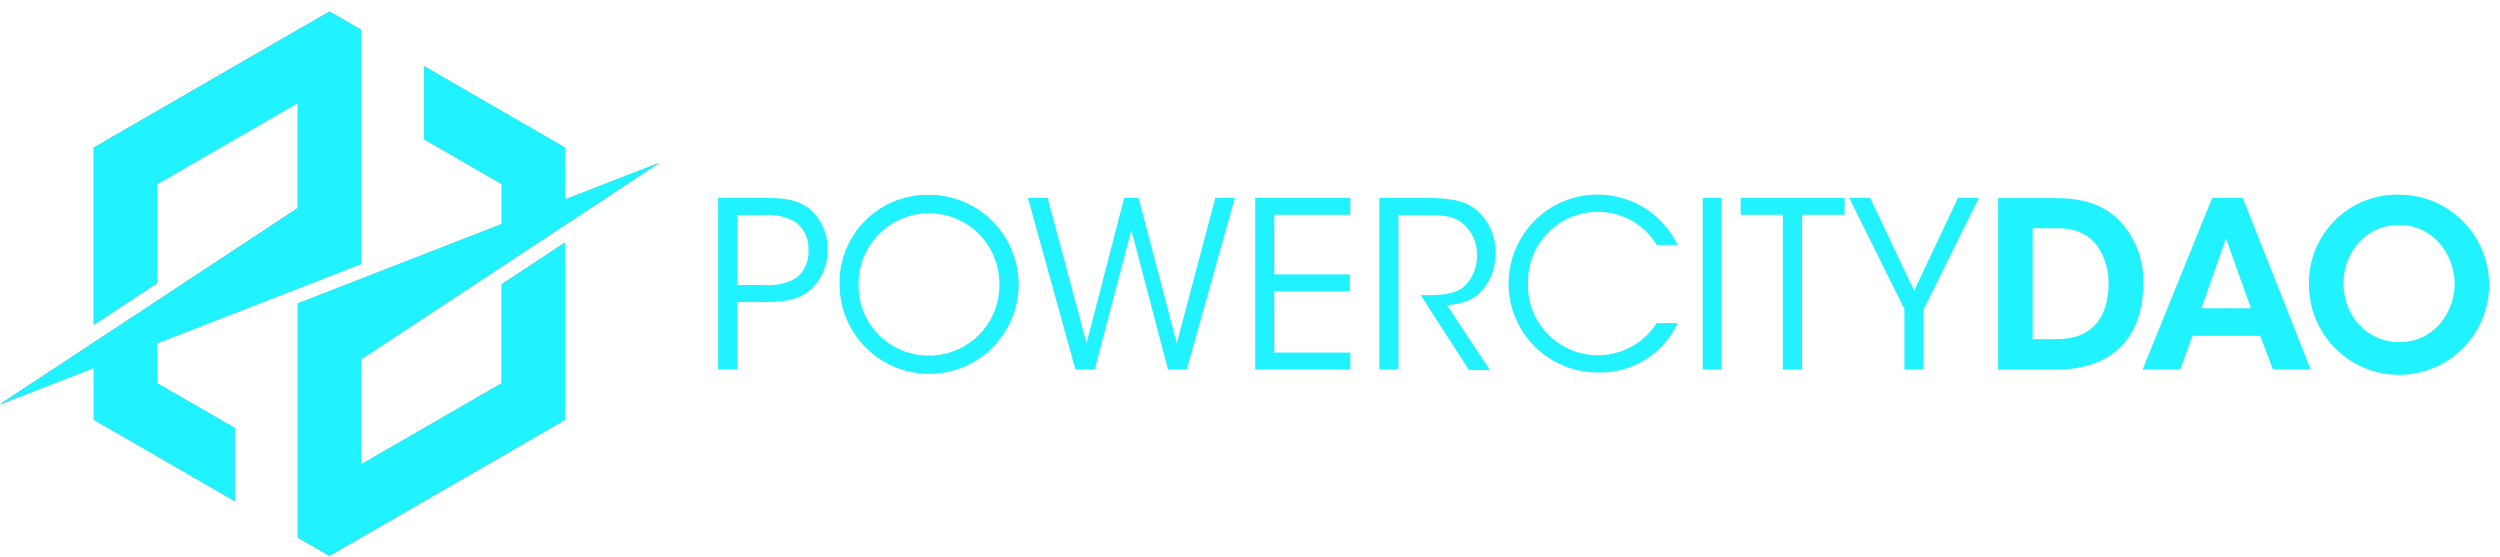 <svg width="193" height="43" viewBox="0 0 193 43" fill="none" xmlns="http://www.w3.org/2000/svg">
<g clip-path="url(#clip0_433_2266)">
<path d="M62.487 16.11C61.663 15.487 60.785 15.271 58.921 15.271H55.438V28.517H56.909V23.317H59.038C60.756 23.317 61.653 23.101 62.532 22.419C62.969 22.021 63.317 21.534 63.551 20.991C63.785 20.448 63.901 19.861 63.891 19.269C63.902 18.672 63.783 18.079 63.54 17.533C63.298 16.987 62.938 16.501 62.487 16.11ZM61.482 21.447C60.742 21.884 59.884 22.078 59.029 22.002H56.909V16.6H58.984C59.84 16.529 60.696 16.723 61.438 17.155C61.763 17.411 62.021 17.742 62.192 18.12C62.363 18.497 62.44 18.91 62.419 19.323C62.439 19.726 62.364 20.129 62.202 20.498C62.039 20.868 61.792 21.195 61.482 21.452V21.447Z" fill="url(#paint0_linear_433_2266)"/>
<path d="M71.725 15.04C70.814 15.022 69.908 15.188 69.062 15.528C68.216 15.869 67.448 16.376 66.803 17.02C66.157 17.664 65.649 18.431 65.307 19.276C64.965 20.121 64.797 21.027 64.813 21.938C64.81 23.306 65.213 24.644 65.971 25.782C66.728 26.921 67.807 27.809 69.07 28.335C70.333 28.86 71.723 28.999 73.065 28.734C74.407 28.469 75.64 27.812 76.608 26.846C77.576 25.88 78.236 24.648 78.504 23.307C78.772 21.965 78.636 20.575 78.113 19.311C77.59 18.047 76.704 16.966 75.567 16.206C74.43 15.446 73.093 15.04 71.725 15.04ZM71.725 27.452C70.999 27.459 70.279 27.32 69.608 27.041C68.937 26.764 68.329 26.353 67.821 25.834C67.312 25.316 66.914 24.7 66.649 24.024C66.384 23.348 66.258 22.625 66.28 21.899C66.28 20.457 66.852 19.075 67.872 18.055C68.891 17.036 70.274 16.463 71.716 16.463C73.157 16.463 74.54 17.036 75.559 18.055C76.579 19.075 77.151 20.457 77.151 21.899C77.168 22.62 77.04 23.338 76.776 24.009C76.512 24.681 76.117 25.293 75.613 25.81C75.11 26.327 74.509 26.738 73.844 27.02C73.18 27.302 72.466 27.449 71.745 27.452H71.725Z" fill="url(#paint1_linear_433_2266)"/>
<path d="M90.849 26.501L87.895 15.276H86.787L83.882 26.501L80.875 15.276H79.354L83.024 28.527H84.51L87.341 17.763L90.167 28.527H91.619L95.328 15.276H93.822L90.849 26.501Z" fill="url(#paint2_linear_433_2266)"/>
<path d="M96.903 28.527H104.242V27.217H98.37V22.492H104.208V21.183H98.37V16.581H104.242V15.276H96.903V28.527Z" fill="url(#paint3_linear_433_2266)"/>
<path d="M114.667 22.115C115.205 21.358 115.48 20.447 115.452 19.519C115.471 18.822 115.315 18.131 114.999 17.509C114.683 16.887 114.216 16.354 113.642 15.958C112.965 15.526 111.998 15.276 109.918 15.276H106.484V28.522H107.956V16.6H110.031C111.233 16.6 112.057 16.654 112.72 17.091C113.127 17.381 113.459 17.765 113.686 18.211C113.913 18.657 114.03 19.151 114.025 19.652C114.043 20.107 113.965 20.56 113.796 20.983C113.627 21.406 113.37 21.788 113.043 22.105C112.327 22.767 111.037 22.787 110.1 22.787H109.673L113.411 28.571H115.025L111.709 23.567C112.931 23.439 113.877 23.189 114.667 22.115Z" fill="url(#paint4_linear_433_2266)"/>
<path d="M123.385 16.35C124.294 16.355 125.186 16.594 125.976 17.042C126.766 17.49 127.428 18.134 127.899 18.911H129.518C128.983 17.801 128.161 16.855 127.135 16.173C126.11 15.49 124.92 15.096 123.69 15.031C122.46 14.966 121.235 15.233 120.144 15.805C119.052 16.376 118.135 17.23 117.487 18.277C116.839 19.325 116.485 20.528 116.462 21.759C116.438 22.991 116.746 24.206 117.354 25.277C117.962 26.349 118.846 27.237 119.915 27.85C120.984 28.462 122.198 28.775 123.429 28.757C124.705 28.779 125.959 28.43 127.04 27.753C128.121 27.075 128.982 26.098 129.518 24.941H127.899C127.262 25.935 126.316 26.694 125.207 27.1C124.098 27.506 122.886 27.536 121.758 27.187C120.629 26.838 119.647 26.128 118.96 25.167C118.274 24.205 117.922 23.045 117.959 21.864C117.943 21.143 118.072 20.427 118.338 19.756C118.604 19.086 119.002 18.476 119.508 17.962C120.014 17.448 120.617 17.04 121.283 16.763C121.949 16.486 122.664 16.346 123.385 16.35Z" fill="url(#paint5_linear_433_2266)"/>
<path d="M132.913 15.276H131.446V28.527H132.913V15.276Z" fill="url(#paint6_linear_433_2266)"/>
<path d="M134.379 16.581H137.637V28.527H139.123V16.581H142.401V15.276H134.379V16.581Z" fill="url(#paint7_linear_433_2266)"/>
<path d="M147.773 22.438L144.373 15.276H142.759L147.022 23.871V28.527H148.509V23.871L152.767 15.276H151.158L147.773 22.438Z" fill="url(#paint8_linear_433_2266)"/>
<path d="M164.085 17.582C162.51 15.452 160.111 15.29 158.463 15.29H154.254V28.537H158.669C163.487 28.537 165.459 25.632 165.459 21.894C165.513 20.341 165.027 18.817 164.085 17.582ZM158.806 26.182H156.922V17.621H158.821C160.435 17.621 161.328 18.229 161.882 18.945C162.491 19.815 162.806 20.857 162.78 21.918C162.78 24.298 161.671 26.182 158.806 26.182Z" fill="url(#paint9_linear_433_2266)"/>
<path d="M170.782 15.276L165.41 28.522H168.314L169.256 25.922H174.486L175.467 28.517H178.386L173.137 15.271L170.782 15.276ZM169.957 23.797L171.841 18.401L173.774 23.797H169.957Z" fill="url(#paint10_linear_433_2266)"/>
<path d="M185.2 15.025C184.281 15.007 183.367 15.174 182.513 15.518C181.66 15.862 180.886 16.375 180.236 17.027C179.586 17.678 179.075 18.454 178.734 19.309C178.392 20.163 178.227 21.077 178.249 21.997C178.252 23.372 178.662 24.716 179.429 25.858C180.195 27 181.283 27.89 182.554 28.414C183.826 28.938 185.225 29.073 186.573 28.803C187.922 28.532 189.16 27.868 190.131 26.894C191.103 25.92 191.763 24.68 192.03 23.331C192.297 21.982 192.157 20.583 191.63 19.313C191.102 18.043 190.209 16.958 189.065 16.195C187.921 15.431 186.576 15.025 185.2 15.025ZM185.235 26.412C182.654 26.412 180.918 24.298 180.918 21.879C180.918 19.549 182.566 17.366 185.215 17.366C187.864 17.366 189.498 19.691 189.498 21.913C189.498 24.136 187.899 26.412 185.235 26.412Z" fill="url(#paint11_linear_433_2266)"/>
<path d="M41.181 20.344L43.619 18.739V32.402L41.181 33.81L25.433 42.901L22.994 41.493V23.429L38.742 17.302V14.216L32.747 10.752V5.125L43.619 11.4V15.403L50.855 12.592L27.871 27.732V35.861L38.742 29.586V21.948L41.181 20.344Z" fill="url(#paint12_linear_433_2266)"/>
<path d="M27.871 2.309V20.373L12.123 26.501V29.586L18.118 33.05V38.677L7.246 32.403V28.399L0 31.215L0.01 31.21L0.015 31.205L22.994 16.07V7.941L12.123 14.216V21.855L9.684 23.459L7.246 25.063V11.4L9.684 9.992L25.433 0.901L27.871 2.309Z" fill="url(#paint13_linear_433_2266)"/>
<path d="M25.433 25.873L41.181 17.645V12.808L32.747 7.936V10.752L38.742 14.216V17.302L22.994 23.429V41.488L25.433 40.085L32.747 35.861L38.742 32.398V29.586L27.871 35.861L25.433 37.269V25.873Z" fill="url(#paint14_linear_433_2266)"/>
<path d="M43.619 32.398V18.734L41.181 20.344V33.81L43.619 32.398Z" fill="url(#paint15_linear_433_2266)"/>
<path d="M41.181 12.808V17.645L50.855 12.592L50.87 12.587L43.619 15.403V11.4L32.747 5.125V7.936L41.181 12.808Z" fill="url(#paint16_linear_433_2266)"/>
<path d="M22.994 41.488V41.493L25.433 42.901L41.181 33.81V20.344L38.742 21.948V29.587V32.398L22.994 41.488Z" fill="url(#paint17_linear_433_2266)"/>
<path d="M50.855 12.592L25.433 25.873V37.269L27.871 35.861V27.732L50.855 12.592Z" fill="url(#paint18_linear_433_2266)"/>
<path d="M25.433 17.925L9.684 26.157V30.994L18.118 35.861V33.05L12.123 29.586V26.501L27.871 20.373V2.314L25.433 3.717L18.118 7.941L12.123 11.4V14.216L22.994 7.941L25.433 6.533V17.925Z" fill="url(#paint19_linear_433_2266)"/>
<path d="M7.246 11.4V25.063L9.684 23.459V9.992L7.246 11.4Z" fill="url(#paint20_linear_433_2266)"/>
<path d="M9.684 30.994V26.157L0.015 31.21L0 31.215L7.246 28.399V32.398L18.118 38.677V35.861L9.684 30.994Z" fill="url(#paint21_linear_433_2266)"/>
<path d="M27.871 2.314V2.309L25.433 0.901L9.684 9.992V23.459L12.123 21.85V14.216V11.4L27.871 2.314Z" fill="url(#paint22_linear_433_2266)"/>
<path d="M0.015 31.205L25.433 17.925V6.533L22.994 7.941V16.07L0.015 31.205Z" fill="url(#paint23_linear_433_2266)"/>
<g style="mix-blend-mode:color">
<path d="M41.181 20.344L43.619 18.739V32.403L41.181 33.81L25.433 42.901L22.994 41.493V23.429L38.742 17.302V14.216L32.747 10.752V5.125L43.619 11.4V15.403L50.855 12.592L27.871 27.732V35.861L38.742 29.586V21.948L41.181 20.344Z" fill="#21F2FF"/>
<path d="M27.871 2.309V20.373L12.123 26.501V29.586L18.118 33.05V38.677L7.246 32.403V28.399L0 31.215L0.01 31.21L0.015 31.205L22.994 16.07V7.941L12.123 14.216V21.855L9.684 23.459L7.246 25.063V11.4L9.684 9.992L25.433 0.901L27.871 2.309Z" fill="#21F2FF"/>
<path d="M25.433 25.873L41.181 17.645V12.808L32.747 7.936V10.752L38.742 14.216V17.302L22.994 23.429V41.488L25.433 40.085L38.742 32.398V29.586L27.871 35.861L25.433 37.269V25.873Z" fill="#21F2FF"/>
<path d="M43.619 32.398V18.734L41.181 20.344V33.81L43.619 32.398Z" fill="#21F2FF"/>
<path d="M41.181 12.808V17.645L50.855 12.592L50.87 12.587L43.619 15.403V11.4L32.747 5.125V7.936L41.181 12.808Z" fill="#21F2FF"/>
<path d="M22.994 41.488V41.493L25.433 42.901L41.181 33.81V20.344L38.742 21.948V29.586V32.398L22.994 41.488Z" fill="#21F2FF"/>
<path d="M50.855 12.592L25.433 25.873V37.269L27.871 35.861V27.732L50.855 12.592Z" fill="#21F2FF"/>
<path d="M25.433 17.925L9.684 26.157V30.994L18.118 35.861L18.118 33.05L12.123 29.586V26.501L27.871 20.373L27.871 2.314L25.433 3.717L12.123 11.4L12.123 14.216L22.994 7.941L25.433 6.533V17.925Z" fill="#21F2FF"/>
<path d="M7.246 11.4V25.063L9.684 23.459V9.992L7.246 11.4Z" fill="#21F2FF"/>
<path d="M9.684 30.994V26.157L0.015 31.21L0 31.215L7.246 28.399V32.398L18.118 38.677L18.118 35.861L9.684 30.994Z" fill="#21F2FF"/>
<path d="M27.871 2.314L27.871 2.309L25.433 0.901L9.684 9.992V23.459L12.123 21.85L12.123 14.216L12.123 11.4L27.871 2.314Z" fill="#21F2FF"/>
<path d="M0.015 31.205L25.433 17.925V6.533L22.994 7.941V16.07L0.015 31.205Z" fill="#21F2FF"/>
</g>
</g>
<defs>
<linearGradient id="paint0_linear_433_2266" x1="3246.83" y1="404.044" x2="3246.83" y2="768.048" gradientUnits="userSpaceOnUse">
<stop stop-color="#21F2FF"/>
<stop offset="0.07" stop-color="#23EFFA"/>
<stop offset="0.46" stop-color="#31D1CB"/>
<stop offset="0.78" stop-color="#39B5A1"/>
<stop offset="1" stop-color="#3A7A5C"/>
</linearGradient>
<linearGradient id="paint1_linear_433_2266" x1="5284.28" y1="420.842" x2="5284.28" y2="800.79" gradientUnits="userSpaceOnUse">
<stop stop-color="#21F2FF"/>
<stop offset="0.07" stop-color="#23EFFA"/>
<stop offset="0.46" stop-color="#31D1CB"/>
<stop offset="0.78" stop-color="#39B5A1"/>
<stop offset="1" stop-color="#3A7A5C"/>
</linearGradient>
<linearGradient id="paint2_linear_433_2266" x1="6109.63" y1="404.193" x2="6109.63" y2="768.331" gradientUnits="userSpaceOnUse">
<stop stop-color="#21F2FF"/>
<stop offset="0.07" stop-color="#23EFFA"/>
<stop offset="0.46" stop-color="#31D1CB"/>
<stop offset="0.78" stop-color="#39B5A1"/>
<stop offset="1" stop-color="#3A7A5C"/>
</linearGradient>
<linearGradient id="paint3_linear_433_2266" x1="2867.57" y1="404.193" x2="2867.57" y2="768.331" gradientUnits="userSpaceOnUse">
<stop stop-color="#21F2FF"/>
<stop offset="0.07" stop-color="#23EFFA"/>
<stop offset="0.46" stop-color="#31D1CB"/>
<stop offset="0.78" stop-color="#39B5A1"/>
<stop offset="1" stop-color="#3A7A5C"/>
</linearGradient>
<linearGradient id="paint4_linear_433_2266" x1="3492.77" y1="405.489" x2="3492.77" y2="770.841" gradientUnits="userSpaceOnUse">
<stop stop-color="#21F2FF"/>
<stop offset="0.07" stop-color="#23EFFA"/>
<stop offset="0.46" stop-color="#31D1CB"/>
<stop offset="0.78" stop-color="#39B5A1"/>
<stop offset="1" stop-color="#3A7A5C"/>
</linearGradient>
<linearGradient id="paint5_linear_433_2266" x1="5045.69" y1="418.201" x2="5045.69" y2="795.693" gradientUnits="userSpaceOnUse">
<stop stop-color="#21F2FF"/>
<stop offset="0.07" stop-color="#23EFFA"/>
<stop offset="0.46" stop-color="#31D1CB"/>
<stop offset="0.78" stop-color="#39B5A1"/>
<stop offset="1" stop-color="#3A7A5C"/>
</linearGradient>
<linearGradient id="paint6_linear_433_2266" x1="685.211" y1="404.193" x2="685.211" y2="768.331" gradientUnits="userSpaceOnUse">
<stop stop-color="#21F2FF"/>
<stop offset="0.07" stop-color="#23EFFA"/>
<stop offset="0.46" stop-color="#31D1CB"/>
<stop offset="0.78" stop-color="#39B5A1"/>
<stop offset="1" stop-color="#3A7A5C"/>
</linearGradient>
<linearGradient id="paint7_linear_433_2266" x1="3162.48" y1="404.193" x2="3162.48" y2="768.331" gradientUnits="userSpaceOnUse">
<stop stop-color="#21F2FF"/>
<stop offset="0.07" stop-color="#23EFFA"/>
<stop offset="0.46" stop-color="#31D1CB"/>
<stop offset="0.78" stop-color="#39B5A1"/>
<stop offset="1" stop-color="#3A7A5C"/>
</linearGradient>
<linearGradient id="paint8_linear_433_2266" x1="3920.95" y1="404.193" x2="3920.95" y2="768.331" gradientUnits="userSpaceOnUse">
<stop stop-color="#21F2FF"/>
<stop offset="0.07" stop-color="#23EFFA"/>
<stop offset="0.46" stop-color="#31D1CB"/>
<stop offset="0.78" stop-color="#39B5A1"/>
<stop offset="1" stop-color="#3A7A5C"/>
</linearGradient>
<linearGradient id="paint9_linear_433_2266" x1="4385.87" y1="404.064" x2="4385.87" y2="768.067" gradientUnits="userSpaceOnUse">
<stop stop-color="#21F2FF"/>
<stop offset="0.07" stop-color="#23EFFA"/>
<stop offset="0.46" stop-color="#31D1CB"/>
<stop offset="0.78" stop-color="#39B5A1"/>
<stop offset="1" stop-color="#3A7A5C"/>
</linearGradient>
<linearGradient id="paint10_linear_433_2266" x1="5064.08" y1="404.188" x2="5064.08" y2="768.326" gradientUnits="userSpaceOnUse">
<stop stop-color="#21F2FF"/>
<stop offset="0.07" stop-color="#23EFFA"/>
<stop offset="0.46" stop-color="#31D1CB"/>
<stop offset="0.78" stop-color="#39B5A1"/>
<stop offset="1" stop-color="#3A7A5C"/>
</linearGradient>
<linearGradient id="paint11_linear_433_2266" x1="5431.35" y1="423.422" x2="5431.35" y2="805.799" gradientUnits="userSpaceOnUse">
<stop stop-color="#21F2FF"/>
<stop offset="0.07" stop-color="#23EFFA"/>
<stop offset="0.46" stop-color="#31D1CB"/>
<stop offset="0.78" stop-color="#39B5A1"/>
<stop offset="1" stop-color="#3A7A5C"/>
</linearGradient>
<linearGradient id="paint12_linear_433_2266" x1="2911.07" y1="1784.75" x2="1328.84" y2="1784.75" gradientUnits="userSpaceOnUse">
<stop stop-color="#B1CFE2"/>
<stop offset="0.07" stop-color="#ACC9DD"/>
<stop offset="0.46" stop-color="#91A8C2"/>
<stop offset="0.78" stop-color="#8093B1"/>
<stop offset="1" stop-color="#7A8CAB"/>
</linearGradient>
<linearGradient id="paint13_linear_433_2266" x1="1583.34" y1="1455.28" x2="0" y2="1455.28" gradientUnits="userSpaceOnUse">
<stop stop-color="#B1CFE2"/>
<stop offset="0.07" stop-color="#ACC9DD"/>
<stop offset="0.46" stop-color="#91A8C2"/>
<stop offset="0.78" stop-color="#8093B1"/>
<stop offset="1" stop-color="#7A8CAB"/>
</linearGradient>
<linearGradient id="paint14_linear_433_2266" x1="862.298" y1="1636.55" x2="1532.47" y2="1636.55" gradientUnits="userSpaceOnUse">
<stop stop-color="#B1CFE2"/>
<stop offset="0.07" stop-color="#ACC9DD"/>
<stop offset="0.46" stop-color="#91A8C2"/>
<stop offset="0.78" stop-color="#8093B1"/>
<stop offset="1" stop-color="#7A8CAB"/>
</linearGradient>
<linearGradient id="paint15_linear_433_2266" x1="268.135" y1="798.317" x2="242.118" y2="798.317" gradientUnits="userSpaceOnUse">
<stop stop-color="#B1CFE2"/>
<stop offset="0.07" stop-color="#ACC9DD"/>
<stop offset="0.46" stop-color="#91A8C2"/>
<stop offset="0.78" stop-color="#8093B1"/>
<stop offset="1" stop-color="#7A8CAB"/>
</linearGradient>
<linearGradient id="paint16_linear_433_2266" x1="1242.43" y1="272.678" x2="1911.7" y2="272.678" gradientUnits="userSpaceOnUse">
<stop stop-color="#B1CFE2"/>
<stop offset="0.07" stop-color="#ACC9DD"/>
<stop offset="0.46" stop-color="#91A8C2"/>
<stop offset="0.78" stop-color="#8093B1"/>
<stop offset="1" stop-color="#7A8CAB"/>
</linearGradient>
<linearGradient id="paint17_linear_433_2266" x1="1571.93" y1="1445.54" x2="1100.37" y2="1433.21" gradientUnits="userSpaceOnUse">
<stop stop-color="#B1CFE2"/>
<stop offset="0.07" stop-color="#ACC9DD"/>
<stop offset="0.46" stop-color="#91A8C2"/>
<stop offset="0.78" stop-color="#8093B1"/>
<stop offset="1" stop-color="#7A8CAB"/>
</linearGradient>
<linearGradient id="paint18_linear_433_2266" x1="2693.29" y1="1221.27" x2="1387.58" y2="1221.27" gradientUnits="userSpaceOnUse">
<stop stop-color="#B1CFE2"/>
<stop offset="0.07" stop-color="#ACC9DD"/>
<stop offset="0.46" stop-color="#91A8C2"/>
<stop offset="0.78" stop-color="#8093B1"/>
<stop offset="1" stop-color="#7A8CAB"/>
</linearGradient>
<linearGradient id="paint19_linear_433_2266" x1="-8230.37" y1="245762" x2="-8900.54" y2="245762" gradientUnits="userSpaceOnUse">
<stop stop-color="#B1CFE2"/>
<stop offset="0.07" stop-color="#ACC9DD"/>
<stop offset="0.46" stop-color="#91A8C2"/>
<stop offset="0.78" stop-color="#8093B1"/>
<stop offset="1" stop-color="#7A8CAB"/>
</linearGradient>
<linearGradient id="paint20_linear_433_2266" x1="-1001.36" y1="108355" x2="-975.34" y2="108355" gradientUnits="userSpaceOnUse">
<stop stop-color="#B1CFE2"/>
<stop offset="0.07" stop-color="#ACC9DD"/>
<stop offset="0.46" stop-color="#91A8C2"/>
<stop offset="0.78" stop-color="#8093B1"/>
<stop offset="1" stop-color="#7A8CAB"/>
</linearGradient>
<linearGradient id="paint21_linear_433_2266" x1="-8561.9" y1="89761.8" x2="-9230.98" y2="89761.8" gradientUnits="userSpaceOnUse">
<stop stop-color="#B1CFE2"/>
<stop offset="0.07" stop-color="#ACC9DD"/>
<stop offset="0.46" stop-color="#91A8C2"/>
<stop offset="0.78" stop-color="#8093B1"/>
<stop offset="1" stop-color="#7A8CAB"/>
</linearGradient>
<linearGradient id="paint22_linear_433_2266" x1="-8940" y1="163737" x2="-8468.44" y2="163749" gradientUnits="userSpaceOnUse">
<stop stop-color="#B1CFE2"/>
<stop offset="0.07" stop-color="#ACC9DD"/>
<stop offset="0.46" stop-color="#91A8C2"/>
<stop offset="0.78" stop-color="#8093B1"/>
<stop offset="1" stop-color="#7A8CAB"/>
</linearGradient>
<linearGradient id="paint23_linear_433_2266" x1="-13085.9" y1="179770" x2="-11780.5" y2="179770" gradientUnits="userSpaceOnUse">
<stop stop-color="#B1CFE2"/>
<stop offset="0.07" stop-color="#ACC9DD"/>
<stop offset="0.46" stop-color="#91A8C2"/>
<stop offset="0.78" stop-color="#8093B1"/>
<stop offset="1" stop-color="#7A8CAB"/>
</linearGradient>
<clipPath id="clip0_433_2266">
<rect width="192.162" height="42" fill="white" transform="translate(0 0.901)"/>
</clipPath>
</defs>
</svg>
